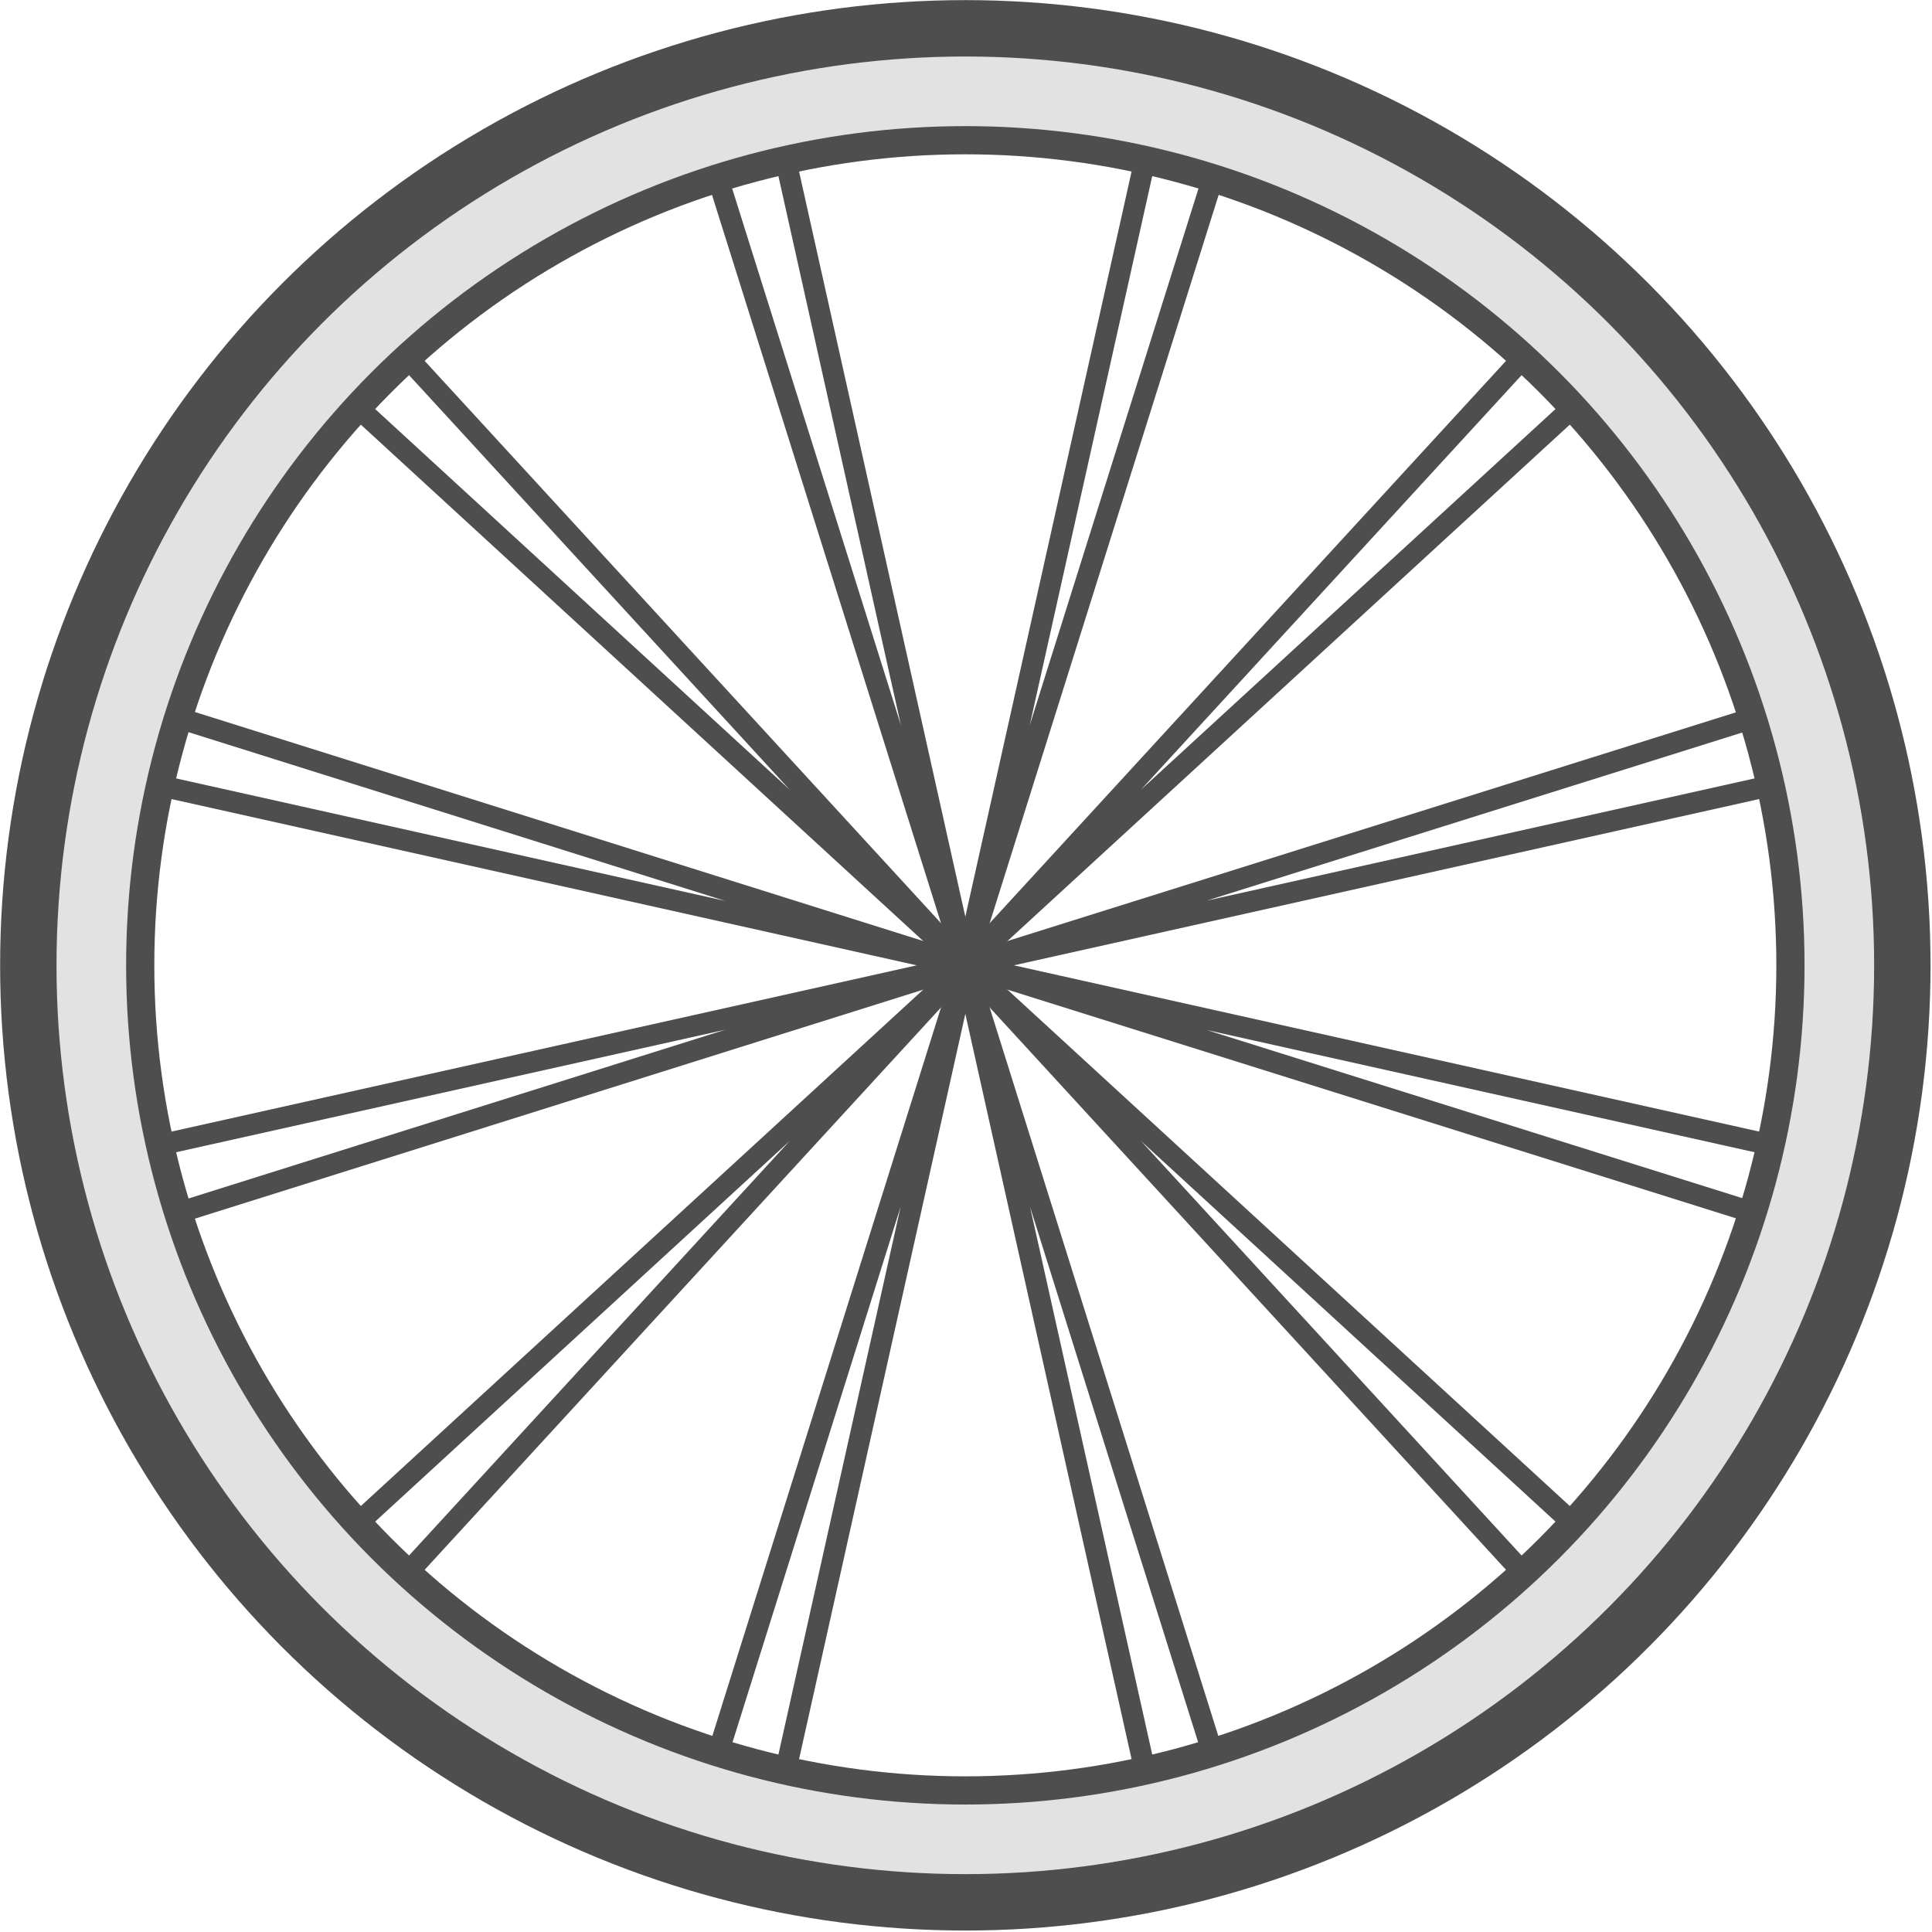 <?xml version="1.0" encoding="utf-8"?>
<!-- Generator: Adobe Illustrator 16.0.4, SVG Export Plug-In . SVG Version: 6.00 Build 0)  -->
<!DOCTYPE svg PUBLIC "-//W3C//DTD SVG 1.1//EN" "http://www.w3.org/Graphics/SVG/1.1/DTD/svg11.dtd">
<svg version="1.1" id="Layer_1" xmlns="http://www.w3.org/2000/svg" xmlns:xlink="http://www.w3.org/1999/xlink" x="0px" y="0px"
	 width="143.3px" height="143.3px" viewBox="0 0 143.3 143.3" enable-background="new 0 0 143.3 143.3" xml:space="preserve">
<g>
	<g>
		<polyline fill="none" stroke="#4E4E4E" stroke-width="1.569" stroke-miterlimit="10" points="23.9,27.8 71.6,71.6 27.8,23.9 		
			"/>
		<polyline fill="none" stroke="#4E4E4E" stroke-width="1.569" stroke-miterlimit="10" points="8.4,57.5 71.6,71.6 9.9,52.2 		"/>
		<polyline fill="none" stroke="#4E4E4E" stroke-width="1.569" stroke-miterlimit="10" points="9.9,91 71.6,71.6 8.4,85.7 		"/>
		<polyline fill="none" stroke="#4E4E4E" stroke-width="1.569" stroke-miterlimit="10" points="27.8,119.3 71.6,71.6 23.9,115.4 		
			"/>
		<polyline fill="none" stroke="#4E4E4E" stroke-width="1.569" stroke-miterlimit="10" points="57.5,134.8 71.6,71.6 52.2,133.4 		
			"/>
		<polyline fill="none" stroke="#4E4E4E" stroke-width="1.569" stroke-miterlimit="10" points="91,133.4 71.6,71.6 85.7,134.8 		
			"/>
		<polyline fill="none" stroke="#4E4E4E" stroke-width="1.569" stroke-miterlimit="10" points="119.3,115.4 71.6,71.6 115.4,119.3 
					"/>
		<polyline fill="none" stroke="#4E4E4E" stroke-width="1.569" stroke-miterlimit="10" points="134.8,85.7 71.6,71.6 133.4,91 		
			"/>
		<polyline fill="none" stroke="#4E4E4E" stroke-width="1.569" stroke-miterlimit="10" points="133.4,52.2 71.6,71.6 134.8,57.5 		
			"/>
		<polyline fill="none" stroke="#4E4E4E" stroke-width="1.569" stroke-miterlimit="10" points="115.4,23.9 71.6,71.6 119.3,27.8 		
			"/>
		<polyline fill="none" stroke="#4E4E4E" stroke-width="1.569" stroke-miterlimit="10" points="85.7,8.4 71.6,71.6 91,9.9 		"/>
		<polyline fill="none" stroke="#4E4E4E" stroke-width="1.569" stroke-miterlimit="10" points="52.2,9.9 71.6,71.6 57.5,8.4 		"/>
	</g>
	<circle fill="none" stroke="#E2E2E2" stroke-width="6.274" stroke-miterlimit="10" cx="71.6" cy="71.6" r="64.7"/>
	<circle fill="none" stroke="#4E4E4E" stroke-width="4.183" stroke-miterlimit="10" cx="71.6" cy="71.6" r="69.5"/>
	<circle fill="none" stroke="#4E4E4E" stroke-width="2.091" stroke-miterlimit="10" cx="71.6" cy="71.6" r="61.2"/>
</g>
</svg>
